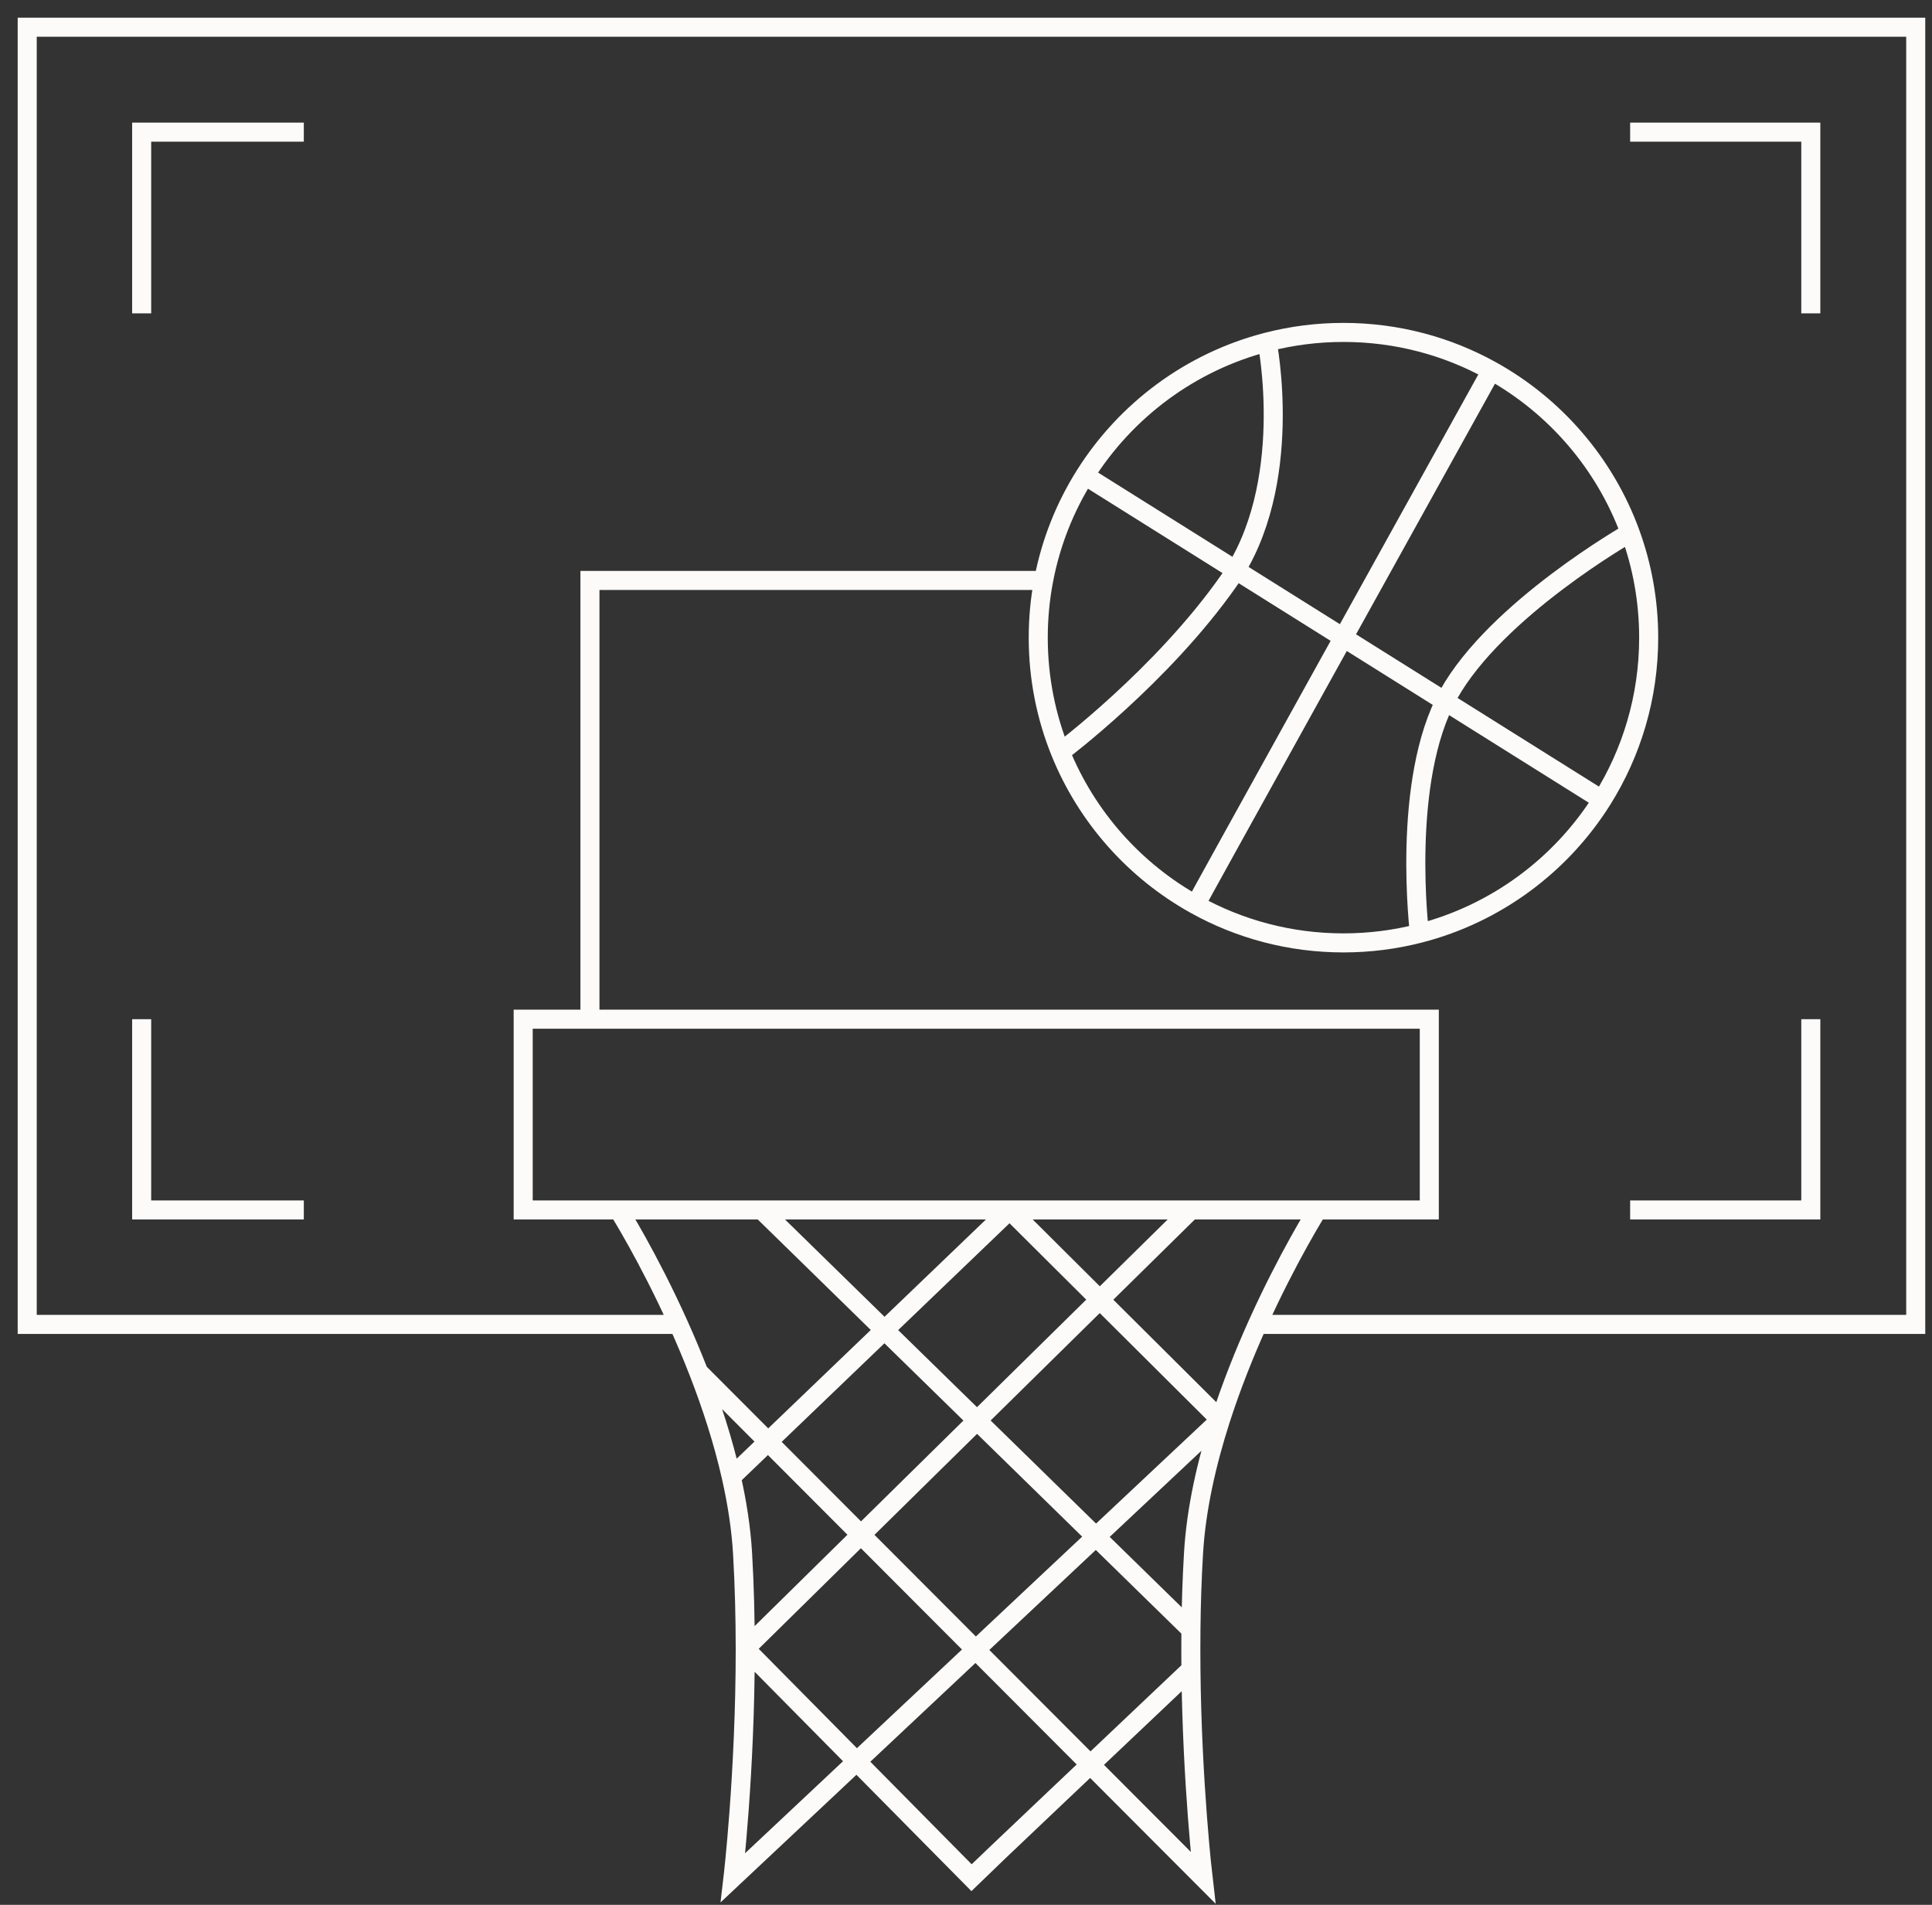 <svg xmlns="http://www.w3.org/2000/svg" width="71" height="70" viewBox="0 0 71 70" fill="none">
  <rect x="0" y="0" width="71" height="70" fill="#333333" stroke="none"/>
  <path d="M22.732 44.464H19.227V37.454H21.68M22.732 44.464H27.99M22.732 44.464C22.732 44.464 23.822 46.19 24.938 48.67M48.417 44.464C48.417 44.464 47.328 46.19 46.211 48.67M27.99 44.464L43.766 59.887M27.99 44.464H37.103M43.766 59.887C43.776 58.968 43.805 58.025 43.861 57.083C43.957 55.449 44.343 53.763 44.852 52.175M43.766 59.887C43.761 60.381 43.762 60.869 43.766 61.346M37.103 44.464L44.852 52.175M37.103 44.464H43.766M37.103 44.464L26.875 54.278M44.852 52.175L26.938 69C26.938 69 27.388 65.174 27.387 60.588M44.852 52.175C45.255 50.92 45.736 49.727 46.211 48.67M25.674 50.423L44.211 69C44.211 69 43.81 65.588 43.766 61.346M25.674 50.423C26.144 51.632 26.574 52.944 26.875 54.278M25.674 50.423C25.435 49.808 25.186 49.221 24.938 48.67M27.387 60.588C27.386 59.45 27.358 58.266 27.289 57.083C27.234 56.156 27.086 55.212 26.875 54.278M27.387 60.588L35.701 69C35.981 68.72 41.195 63.781 43.766 61.346M27.387 60.588L43.766 44.464M43.766 44.464H52.526V37.454H21.68M24.938 48.67H1V1H70.402V48.67H46.211M46.567 12.57C47.463 12.339 48.403 12.216 49.371 12.216C51.343 12.216 53.196 12.725 54.806 13.619M46.567 12.57C46.567 12.57 47.619 17.825 45.165 21.33C42.711 24.835 38.97 27.639 38.97 27.639M46.567 12.57C43.756 13.293 41.371 15.079 39.867 17.474M38.97 27.639C38.444 26.34 38.155 24.92 38.155 23.433C38.155 22.714 38.222 22.011 38.352 21.33M38.97 27.639C39.937 30.028 41.703 32.008 43.937 33.247M59.907 19.577C60.347 20.78 60.588 22.078 60.588 23.433C60.588 25.622 59.96 27.665 58.876 29.392M59.907 19.577C59.907 19.577 54.979 22.381 53.227 25.536C51.474 28.691 52.164 34.299 52.164 34.299M59.907 19.577C58.976 17.032 57.148 14.918 54.806 13.619M52.164 34.299C51.271 34.528 50.335 34.65 49.371 34.65C47.4 34.65 45.547 34.141 43.937 33.247M52.164 34.299C54.98 33.577 57.369 31.79 58.876 29.392M43.937 33.247C44.078 32.967 51.242 20.045 54.806 13.619M39.867 17.474L58.876 29.392M39.867 17.474C39.138 18.634 38.616 19.936 38.352 21.33M21.68 37.454V21.33H38.352M5.206 11.515V4.856H11.165M5.206 37.454V44.464H11.165M59.907 4.856H66.546V11.515M66.546 37.454V44.464H59.907" stroke="#FCFBFA" stroke-width="0.7"/>
</svg>